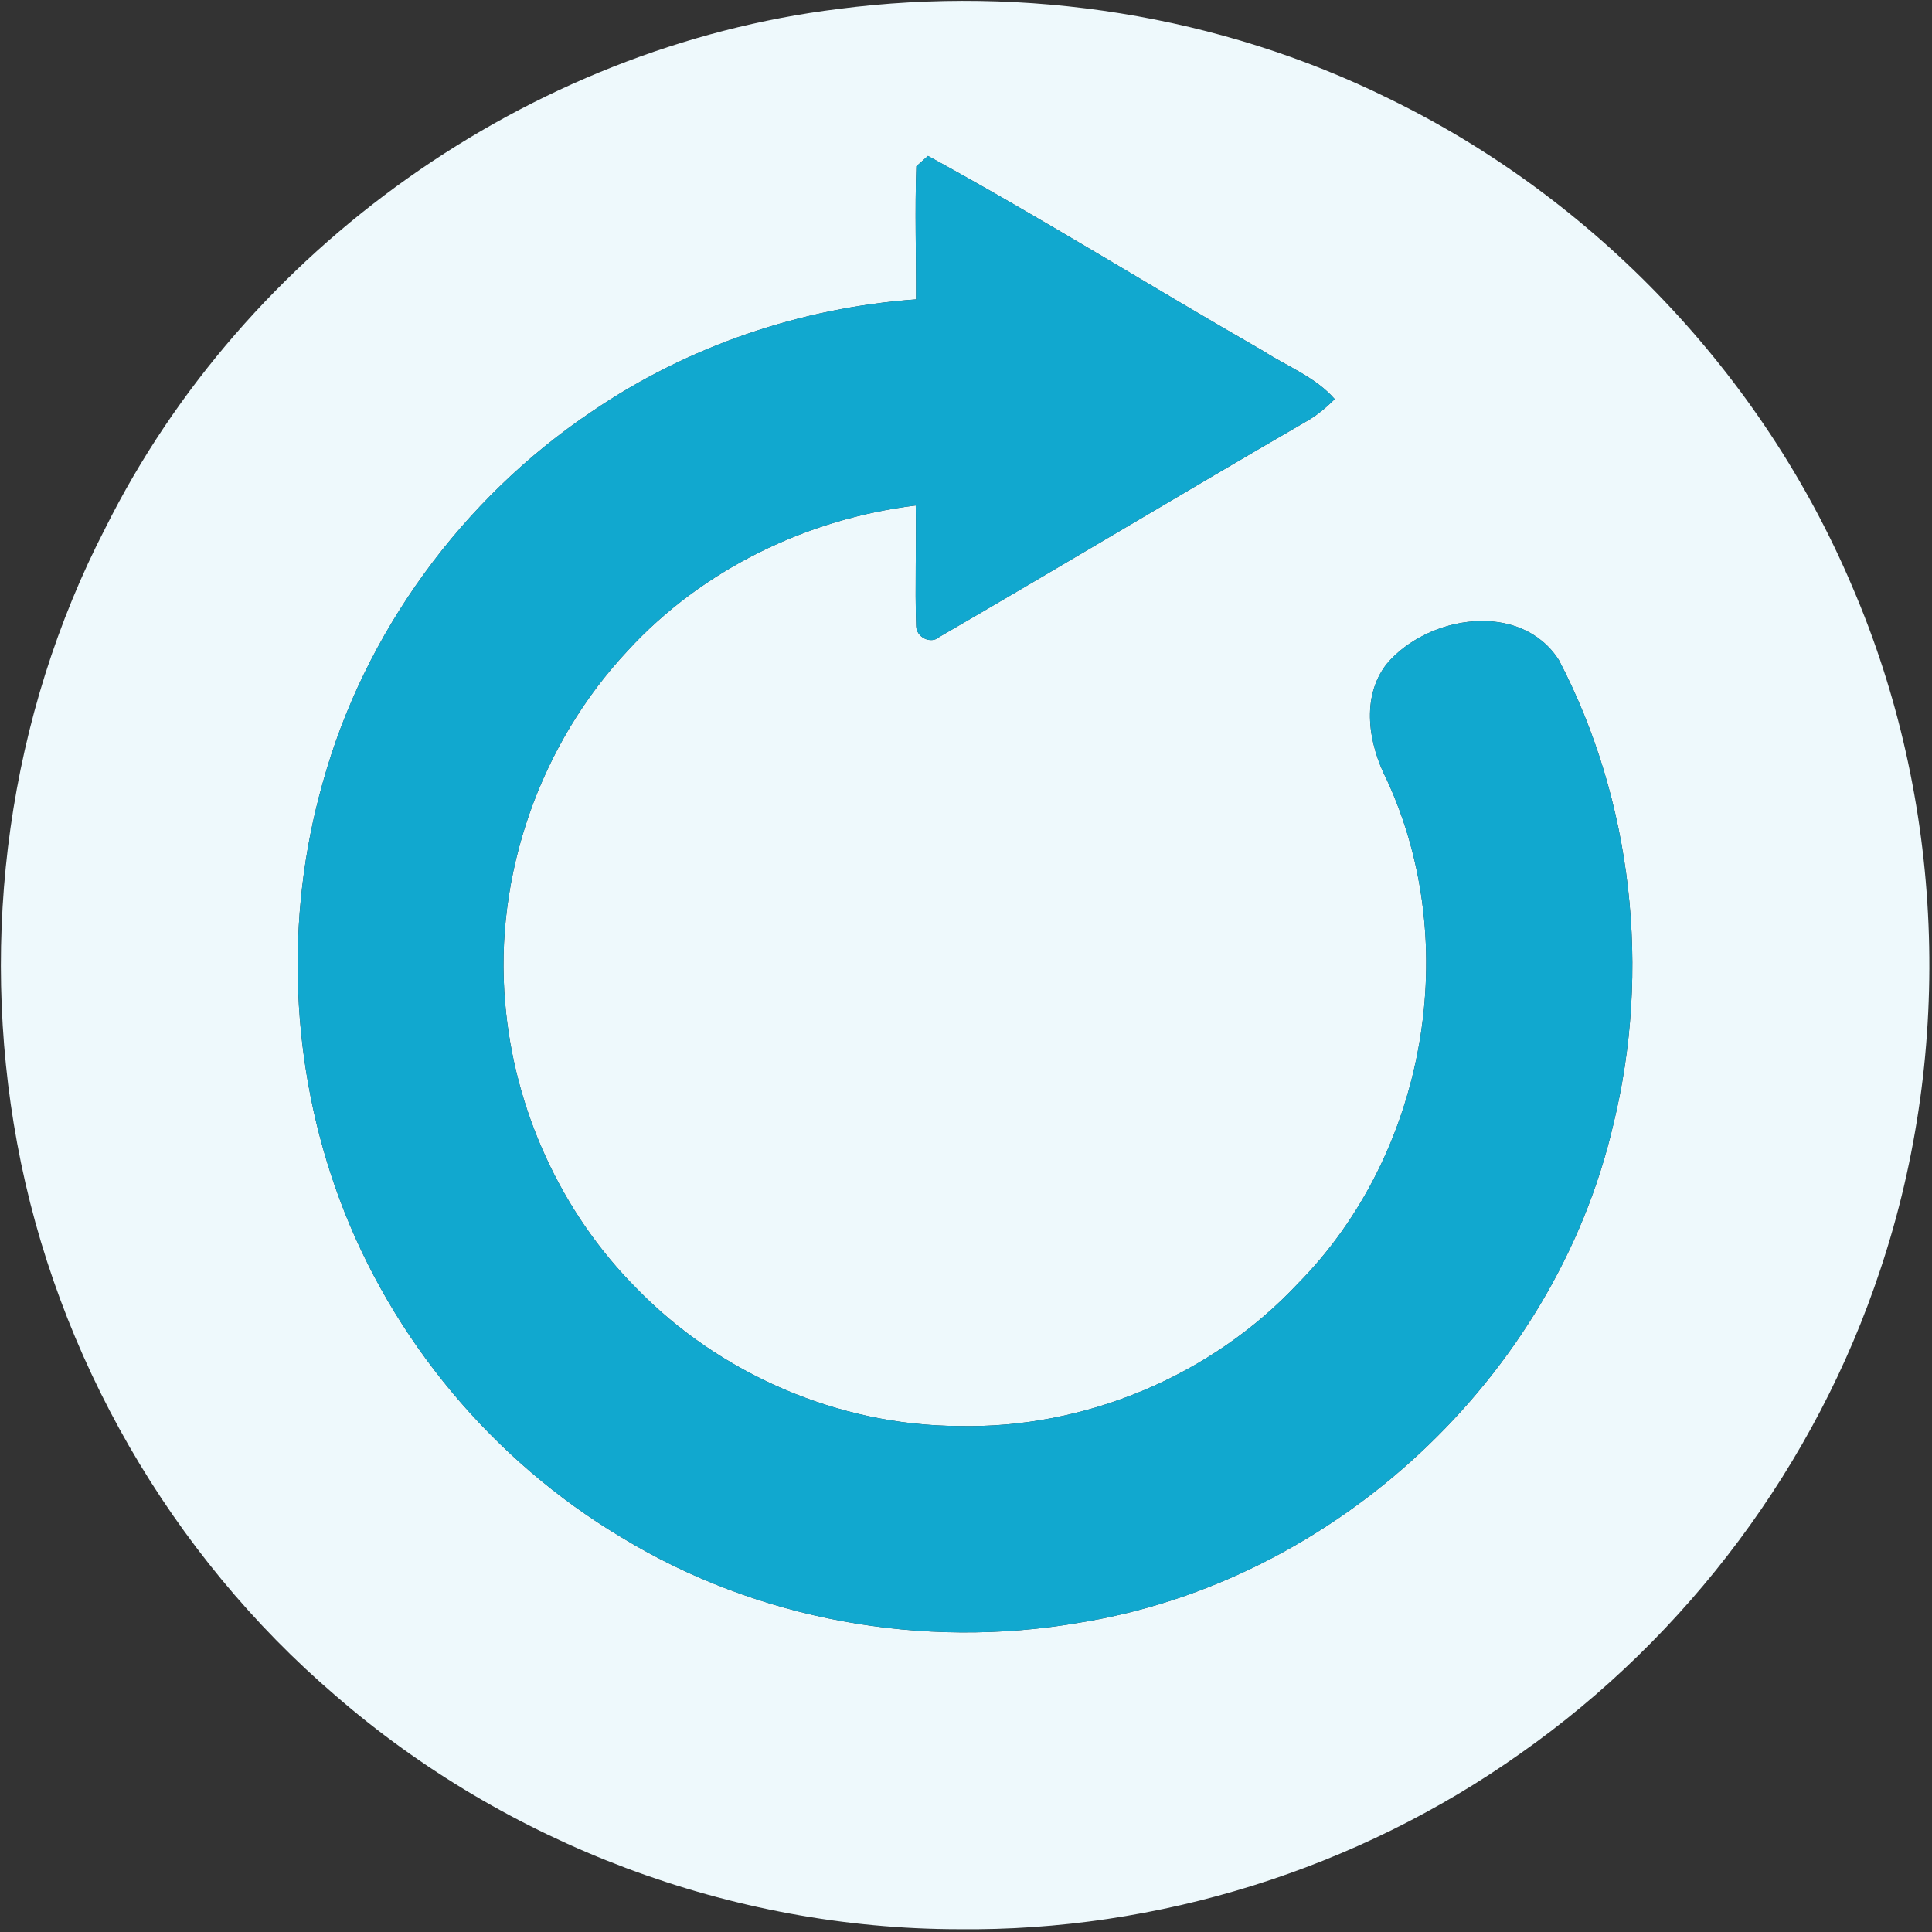 <?xml version="1.0" encoding="UTF-8" ?>
<!DOCTYPE svg PUBLIC "-//W3C//DTD SVG 1.1//EN" "http://www.w3.org/Graphics/SVG/1.1/DTD/svg11.dtd">
<svg width="256pt" height="256pt" viewBox="0 0 256 256" version="1.1" xmlns="http://www.w3.org/2000/svg">
<rect x="0" y="0" width="256" height="256" fill="#333333" stroke="none"/>
<g id="#357281ff">
<path fill="#eef9fc" opacity="1.00" d=" M 111.13 1.18 C 135.88 -2.02 161.57 1.98 183.99 13.04 C 211.29 26.31 233.51 49.65 245.38 77.60 C 257.64 105.99 258.95 138.89 249.16 168.21 C 240.65 193.97 223.62 216.80 201.41 232.38 C 179.86 247.65 153.44 255.93 127.03 255.63 C 96.97 255.61 67.12 244.37 44.44 224.66 C 22.63 205.98 7.47 179.71 2.27 151.47 C -2.81 124.00 1.10 94.82 13.97 69.95 C 32.45 32.92 70.03 6.26 111.13 1.18 M 121.42 22.03 C 121.21 27.90 121.41 33.79 121.38 39.67 C 106.11 40.77 91.13 45.87 78.47 54.50 C 61.28 66.03 48.29 83.77 42.76 103.74 C 37.66 121.75 38.47 141.37 45.00 158.91 C 51.90 177.48 65.31 193.53 82.32 203.69 C 100.29 214.67 122.32 218.61 143.04 215.01 C 176.89 209.57 205.95 182.49 213.75 149.10 C 218.78 128.59 216.35 106.21 206.56 87.46 C 201.49 79.55 189.18 81.51 183.73 87.99 C 180.29 92.42 181.35 98.61 183.74 103.28 C 193.88 125.18 188.94 152.87 172.02 170.04 C 160.57 182.29 143.76 189.35 126.99 188.95 C 111.10 188.88 95.37 182.08 84.32 170.69 C 74.34 160.66 68.13 147.02 66.94 132.94 C 65.43 115.99 71.58 98.57 83.21 86.18 C 93.07 75.45 106.92 68.74 121.34 66.98 C 121.44 72.30 121.22 77.63 121.40 82.95 C 121.41 84.41 123.31 85.43 124.48 84.39 C 140.71 74.98 156.78 65.30 173.01 55.89 C 174.44 55.10 175.69 54.04 176.86 52.89 C 174.32 49.97 170.60 48.58 167.41 46.52 C 152.55 37.99 137.99 28.87 122.96 20.66 C 122.57 21.00 121.80 21.69 121.42 22.03 Z" />
</g>
<g id="#f9fafbff">
<path fill="#11a8cf" opacity="1.00" d=" M 121.42 22.03 C 121.80 21.69 122.57 21.00 122.96 20.66 C 137.99 28.87 152.55 37.99 167.41 46.52 C 170.60 48.58 174.32 49.97 176.86 52.89 C 175.69 54.04 174.44 55.10 173.01 55.89 C 156.78 65.30 140.71 74.98 124.48 84.39 C 123.31 85.43 121.41 84.41 121.40 82.95 C 121.22 77.63 121.44 72.30 121.34 66.98 C 106.92 68.74 93.07 75.45 83.21 86.18 C 71.58 98.57 65.43 115.99 66.94 132.94 C 68.13 147.02 74.34 160.66 84.32 170.69 C 95.37 182.08 111.10 188.88 126.99 188.95 C 143.76 189.35 160.57 182.29 172.02 170.04 C 188.94 152.87 193.88 125.18 183.74 103.28 C 181.35 98.61 180.29 92.42 183.73 87.99 C 189.18 81.51 201.49 79.55 206.56 87.46 C 216.35 106.21 218.78 128.59 213.75 149.10 C 205.95 182.49 176.89 209.57 143.04 215.01 C 122.32 218.61 100.29 214.67 82.32 203.69 C 65.31 193.53 51.90 177.48 45.00 158.91 C 38.47 141.37 37.66 121.75 42.76 103.74 C 48.29 83.77 61.28 66.03 78.47 54.50 C 91.13 45.87 106.11 40.77 121.38 39.67 C 121.41 33.79 121.21 27.90 121.42 22.03 Z" />
</g>
</svg>
